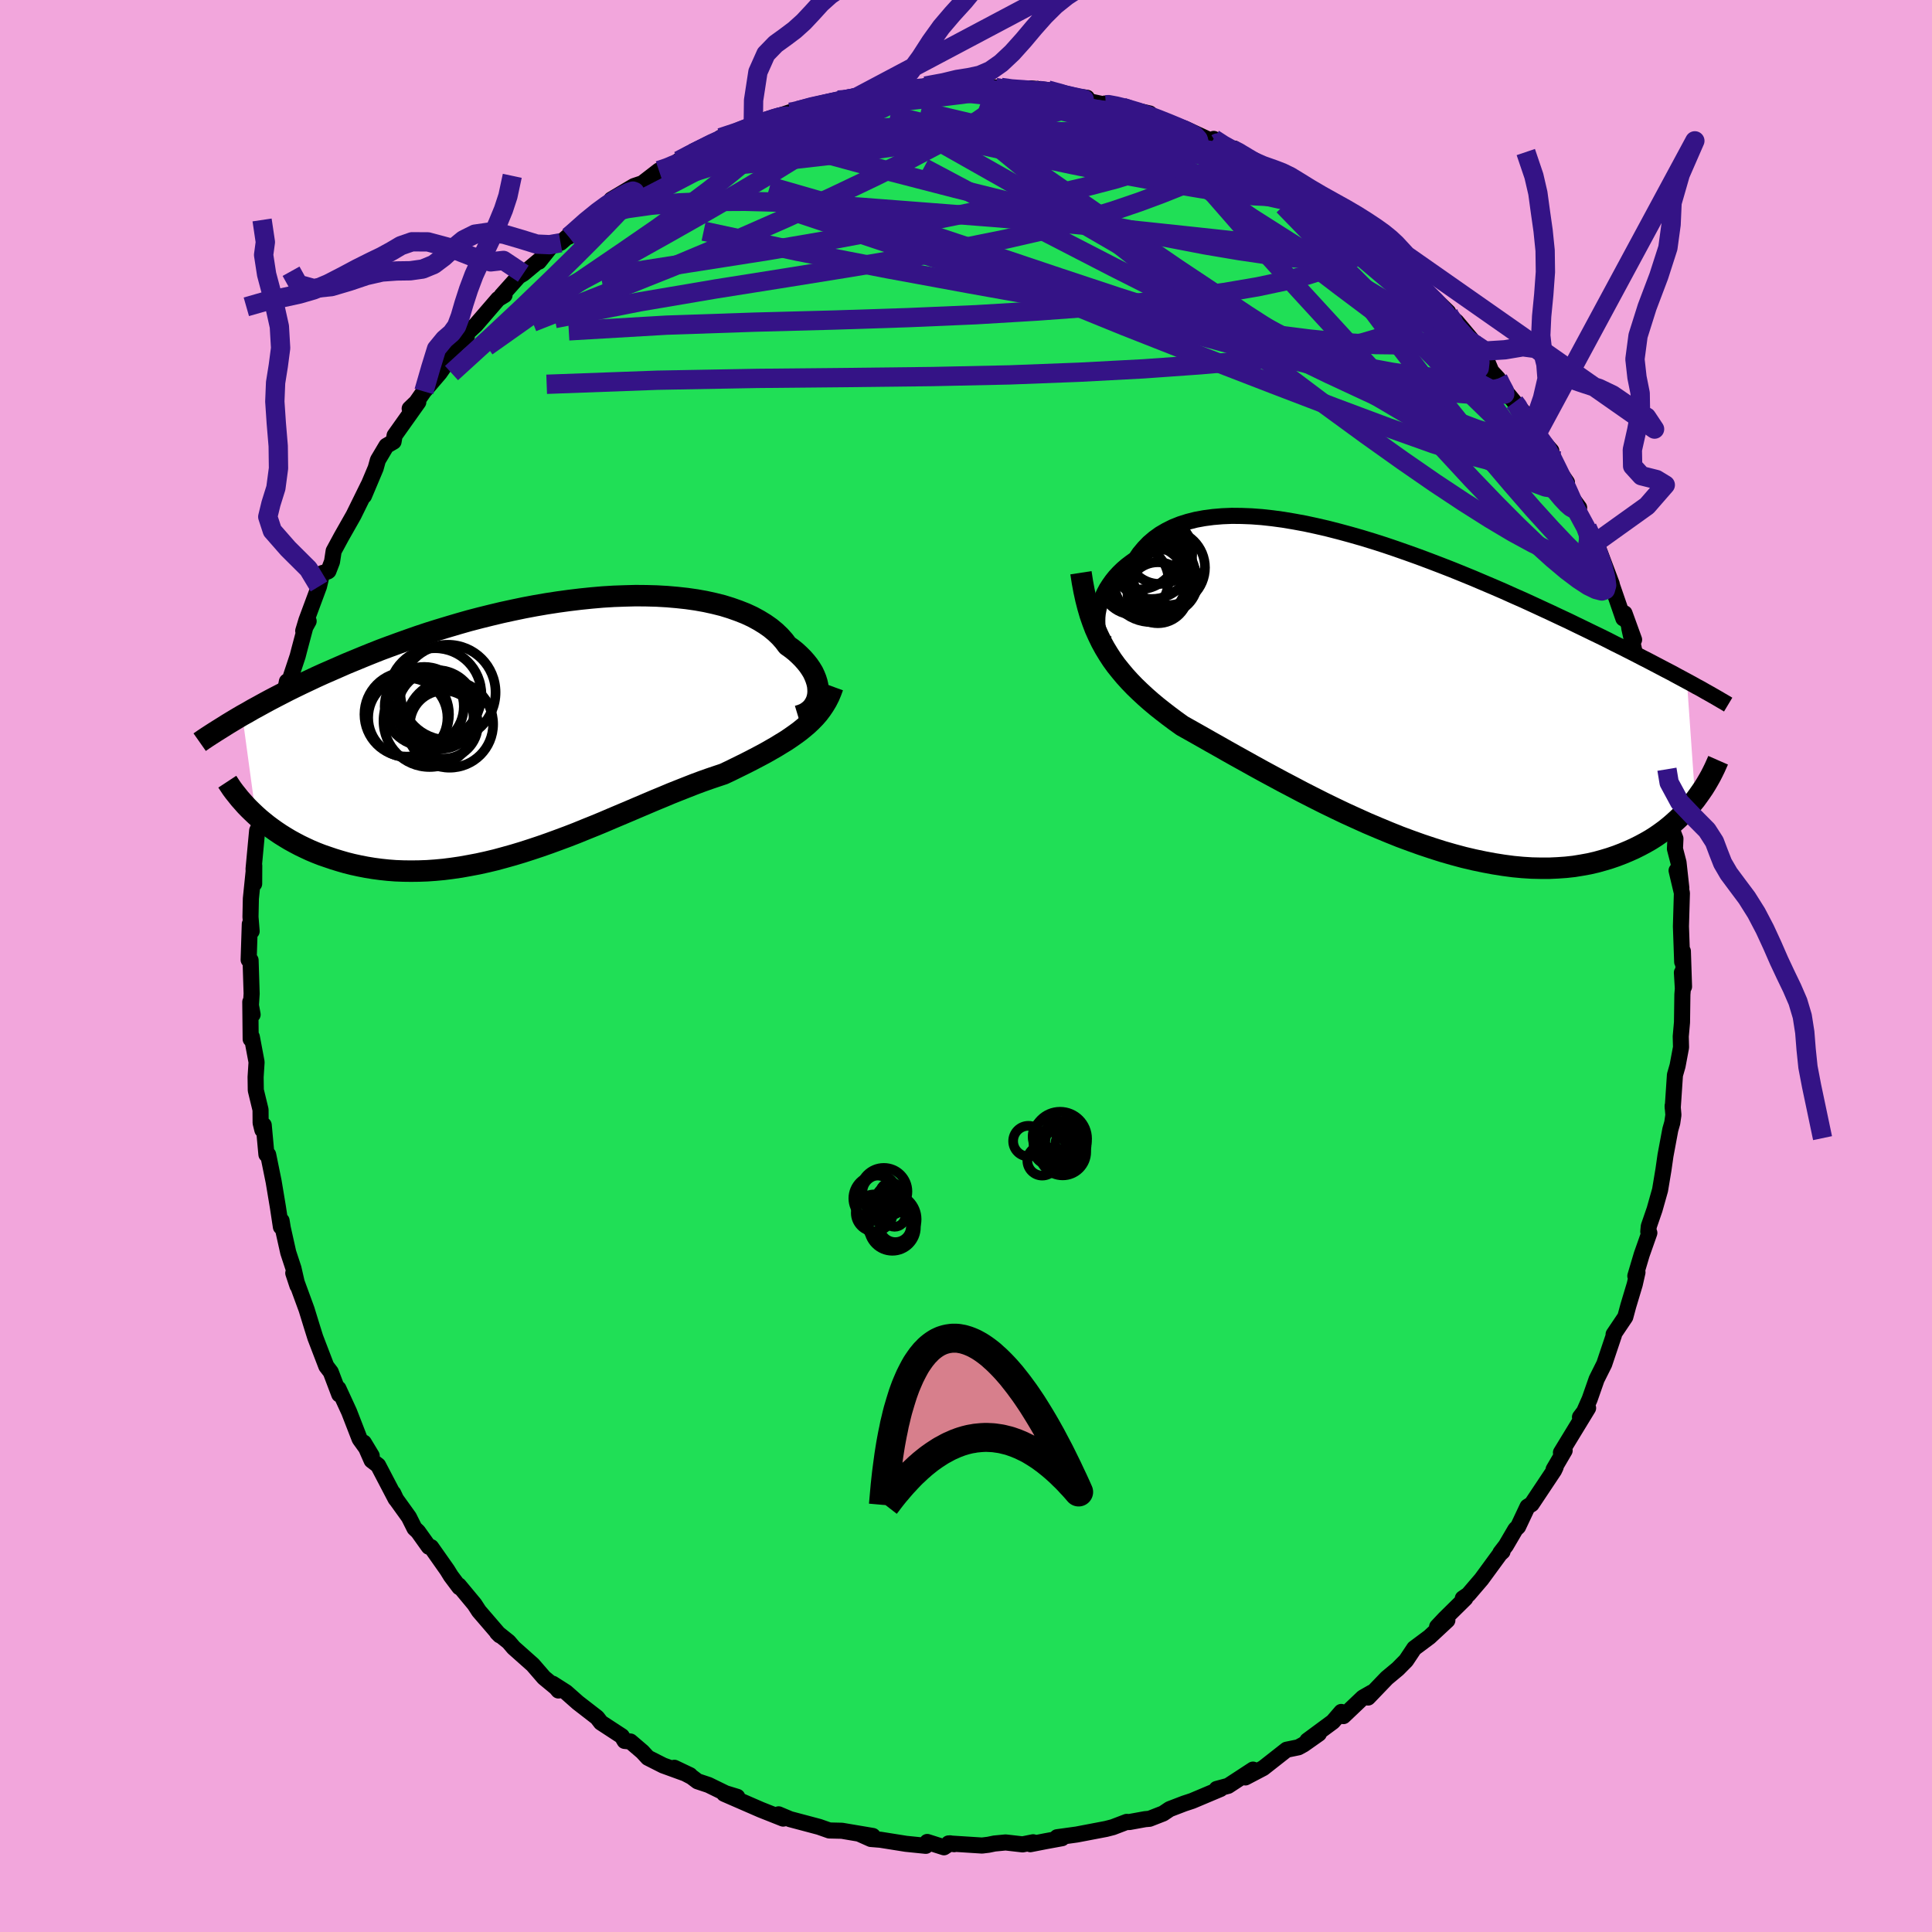 <svg xmlns="http://www.w3.org/2000/svg" width="500" height="500" viewBox="-100 -100 200 200"><defs><clipPath id="c"><path d="m28.04-3.29.03-.32-.01-.33-.03-.34-.08-.35-.11-.35-.14-.35-.17-.36-.22-.36-.24-.35-.28-.35-.31-.35-.35-.35-.37-.34-.41-.33-.45-.32-.36-.48-.42-.47-.46-.44-.52-.43-.57-.4-.62-.38-.66-.36-.71-.33-.76-.3-.79-.28-.84-.26-.88-.22-.91-.2-.95-.17-.98-.14-1.01-.11-1.04-.09-1.06-.06-1.08-.03-1.1-.01-1.12.03-1.13.04-1.15.07-1.15.1-1.17.12-1.16.14-1.17.16-1.17.18-1.16.2-1.17.22-1.15.24-1.15.25-1.13.27-1.13.28-1.11.29-1.09.31-1.08.32-1.06.32-1.05.33-1.02.34-1 .35-.98.35-.96.35-.94.35-.91.36-.89.36-.87.36-.85.35-.82.36-.8.35-.78.34-.77.35-.74.35-.72.34-.7.34-.69.34-.66.34-.64.33-.63.33-.61.33-.58.32-.57.31-.55.32-.54.3 1.41 10.36.38.34.4.33.41.33.43.32.45.32.46.31.48.3.5.3.51.28.53.28.54.26.56.26.57.24.59.23.61.21.62.21.65.2.66.19.68.17.69.15.72.14.73.12.75.1.76.08.78.06.8.03.81.01.82-.01.84-.03.85-.06.86-.08.87-.11.89-.13.89-.16.9-.17.91-.2.92-.22.92-.25.93-.26.93-.28.93-.3.93-.31.94-.33.93-.34.94-.35.93-.36.93-.38.92-.37.92-.38.91-.39.9-.38.9-.38.89-.38.87-.37.87-.37.85-.35.83-.35.83-.33.81-.32.79-.31.78-.29.76-.27.74-.25.72-.24.66-.31.65-.32.63-.31.62-.31.6-.31.59-.31.58-.31.56-.32.54-.31.52-.32.51-.31.49-.33.47-.33.45-.33.43-.35"/></clipPath><clipPath id="b"><path d="m-29.87-7.51.04-.4.08-.42.1-.43.14-.42.17-.43.2-.43.23-.43.27-.42.29-.41.33-.41.36-.39.39-.38.42-.36.46-.35.48-.34.4-.59.46-.55.5-.52.55-.47.61-.44.65-.38.7-.35.75-.3.79-.25.83-.21.87-.16.91-.12.95-.08.98-.04 1.01.01 1.04.04 1.07.08 1.09.12 1.11.15 1.13.19 1.14.21 1.16.25 1.17.27 1.17.3 1.18.32 1.19.34 1.18.36 1.19.38 1.18.4 1.17.41 1.17.42 1.15.43 1.15.44 1.13.44 1.11.45 1.1.45 1.08.46 1.06.45 1.04.45 1.02.46 1 .44.98.45.95.44.93.43.91.43.88.41.86.42.83.4.82.4.79.38.77.38.74.38.73.36.71.36.69.35.67.35.65.33.63.33.61.32.59.31.58.3.55.3.54.29.52.28.86 12.28-.33.4-.34.41-.36.4-.38.39-.4.39-.42.38-.43.37-.46.37-.48.35-.49.34-.52.33-.54.31-.56.3-.58.29-.6.27-.62.26-.65.25-.67.23-.7.21-.72.2-.74.17-.77.14-.8.13-.82.09-.85.06-.87.04h-.9l-.92-.02-.95-.06-.96-.09-.99-.13-1.01-.16-1.02-.19-1.05-.22-1.06-.25-1.08-.29-1.08-.31-1.1-.35-1.11-.37-1.12-.4-1.13-.42-1.12-.45-1.13-.47-1.13-.48-1.13-.51-1.12-.51-1.11-.53-1.11-.54-1.09-.55-1.08-.55-1.06-.56-1.05-.55-1.02-.55-1-.54-.98-.54-.95-.53-.92-.51-.89-.5-.86-.49-.82-.46-.79-.45-.76-.43-.71-.4-.68-.38-.7-.5-.67-.5-.65-.5-.63-.5-.61-.51-.58-.51-.56-.52-.54-.52-.52-.54-.49-.54-.46-.55-.45-.56-.42-.58-.39-.6-.37-.61"/></clipPath><filter id="a"><feTurbulence baseFrequency=".05" numOctaves="3" result="noise" type="noise"/><feDisplacementMap in="SourceGraphic" in2="noise" scale="2"/></filter></defs><rect width="100%" height="100%" x="-100" y="-100" fill="#F2A6DC"/><path fill="#20DF56" stroke="#000" stroke-linejoin="round" stroke-width="1.667" d="M74.33 2.14 74.11.68l.1 1.66-.05.61-.04 2.89-.13 1.45.03 1.13-.36 1.92-.27.94-.23 3.42-.01-.22.08.94-.12.82-.2.7-.5 2.68-.21 1.47-.35 2.1-.57 2.02-.6 1.74-.05.55.11.13-.79 2.24-.66 2.22.16-.18.06-.2-.28 1.24-.67 2.23-.31 1.15-1.21 1.8.04.06-1.01 3.01-.79 1.58-.72 2.06-.57 1.29-.43.57.84-.94-2.81 4.61.38-.21-1.14 1.95.21-.24-.16.34-2.33 3.5-.42.26-.98 2.08-.27.26-.99 1.69-.57.74.22-.12-.27.25-1.91 2.61-1.37 1.6-.56.38h.26l-2.13 2.1-.79.84 1.06-.67-1.86 1.73-1.57 1.17-.84 1.26-.86.87-1.14.95-1.94 2.02.38-.52-.91.52-2.02 1.92-.22-.43-.87 1.01-2.64 1.95 1.19-.71-1.59 1.12-.53.29-1.22.25-2.42 1.9-1.85.97.24-.31.55-.5-2.57 1.68-1.19.32h.4l-2.94 1.24-.82.27-1.51.58-.67.45-1.41.55-.46.04-1.65.3-.25-.02-1.44.55-.7.18-3.04.58-2.03.28.51.1-1.69.31-1.59.31.29-.2-1.09.22-1.76-.2-1.15.11-.63.13-.66.08-3.46-.22.58.08-.43-.09-.63.41-1.73-.55-.15.4-2.06-.21-2.64-.42-.99-.08-1.21-.54 1.41.23-3.2-.54-1.3-.03-1.05-.37-1.2-.32-1.81-.48-1.19-.5.77.38-.3.06-2.32-.92-3.79-1.65 1.36.32-1.21-.37-1.76-.86-1.14-.38-.61-.46-1.79-.94 1.62.77-2.78-1.01-1.58-.8-.57-.62-1.24-1.06-.6-.06-.29-.49-2.16-1.41-.4-.52-1.99-1.54-1.22-1.08-1.38-.88.59.7-.06-.14-1.44-1.19-1.15-1.33-1.99-1.77-.52-.61-1.19-.95.28.28-2.16-2.51-.46-.71-1.62-1.95.05.19-.87-1.16-.39-.63-1.66-2.36-.24-.04-1.12-1.57-.36-.34-.58-1.16L-59 55.2l-.29-.62.25.59-1.82-3.48-.67-.51-.81-1.84.82 1.36-1.25-1.74-1.09-2.81-1.11-2.41.09.61-.88-2.32-.46-.6-1.14-2.97-.36-1.15-.53-1.72.01.02-.59-1.61-.81-2.21.43 1.3-.41-1.79-.54-1.64-.57-2.55-.12-.74-.07.64-.31-2.04-.44-2.64-.57-2.8-.18-.02-.28-3.04-.14.5-.18-.73-.01-1.36-.49-2.02-.02-1.36.1-1.55-.49-2.61-.12.23-.04-3.85.24 1.31-.2-.6.1-1.57-.11-3.46-.2-.04.12-3.7.19.74-.12-1.48.04-1.9.35-3.41-.01 1.88-.06-1.54.37-3.97.38-.78-.19.3.24-2.78.57-1.47.13-2.07-.22.8.54-2.35.44-2.04.65-2.95.35-1.12.19-.97-.28 1.56 1.39-4.18.2-.77.74-2.78.2-.08-.56 1.01.33-1.1 1.3-3.5.33-1.38.58-.17.07-.05.37-.96.17-1.11.8-1.48 1.26-2.22 1.53-3.11-.45 1.1 1.21-2.87.23-.83.88-1.48.74-.43.11-.64 2.45-3.45-.89.67.69-.66.78-1.12 1.64-1.92 1.32-1.9.29-.9 1.19-.96-.12-.37-.48.59 1.53-1.42 2.32-2.69.66-.4-.31.05 1.78-1.99.47-.28 1.88-1.57-.27.33 1.37-1.71.88-.25 1.88-1.64-1.03 1.01 2.21-2.07 1.51-1.1.51-.23.18-.45 2.34-1.39.87-.29 1.71-1.32.86-.2.49-.38 1.77-.92-1.07.48 1.44-.75 3.27-1.71-.37.08 2.08-.56 1.3-.82.38.15.71-.5 2.71-.9.09.05.77-.22 2.25-.69-1.04.43 3.46-.86-.55.03.25.13 1.74-.46 1.9-.38 1.45-.09 1.32-.47 1.07.05 2.38-.15-1.07-.08 2.6-.02.46-.01 2.45.05-.05.2 1.78-.08h.59l.2.21 3.98.02-.38.27-.72-.4 1.75.17 1.51.47 2.55.33-1.98-.1 3.94.83-.11-.13.9.1.75.25 3 .68-.97-.18 2.63 1.04-.39.05 2.38.66 3.29 1.52-.32-.46 1.25.93.7.17.18-.1 1.15.97 2.44 1.23.68.31 1.3.58-.72-.33 1.4 1.11 1.8 1.13.82.74 1.78 1.15 1.76 1.1.15.39 1.84 1 .09.1.97 1.1.72.77.02.1.85.84.86.65 1.51 1.59.71.44 2.01 1.95-.32.04 1.17.94 1.53 1.82h-.42l2.06 2.25.45 1.08.7.76.01.39 1.69 2.05.13.17 1.23 1.32v.65l.94 1.18 1.51 1.71-.32.45 1.94 2.83-.76-.54 1.07 1.85.95 1.3-.55-.24 2.37 4.31-.99-2.01.97 2.27-.05-.73 1.64 4.34.01.11 1.18 3.42.12-.53.99 2.73-.5-1.21.74 3.34.23.51.48 1.45.19 1.39.71 1.59-.15.63.99 2.44-.07.97.84 3.05-.06-.75-.23.09.7 5.12.11 1.2.3.78-.05 1.05.37 1.42.29 2.63-.2-.85-.29-.95.55 2.32-.1 3.46.13 3.68.07-1.11.12 3.67-.22-1.46" filter="url(#a)"/><path fill="#fff" d="m-29.87-7.51.04-.4.08-.42.1-.43.14-.42.17-.43.2-.43.23-.43.27-.42.29-.41.33-.41.36-.39.39-.38.42-.36.46-.35.48-.34.4-.59.46-.55.5-.52.55-.47.61-.44.65-.38.7-.35.75-.3.79-.25.83-.21.87-.16.91-.12.95-.08.98-.04 1.01.01 1.04.04 1.07.08 1.09.12 1.11.15 1.13.19 1.14.21 1.16.25 1.17.27 1.17.3 1.18.32 1.19.34 1.18.36 1.19.38 1.18.4 1.17.41 1.17.42 1.15.43 1.15.44 1.13.44 1.11.45 1.1.45 1.08.46 1.06.45 1.04.45 1.02.46 1 .44.98.45.95.44.93.43.91.43.88.41.86.42.83.4.82.4.79.38.77.38.74.38.73.36.71.36.69.35.67.35.65.33.63.33.61.32.59.31.58.3.55.3.54.29.52.28.86 12.28-.33.4-.34.41-.36.4-.38.39-.4.39-.42.38-.43.37-.46.37-.48.35-.49.34-.52.33-.54.31-.56.3-.58.29-.6.27-.62.26-.65.25-.67.23-.7.21-.72.2-.74.17-.77.14-.8.13-.82.09-.85.06-.87.04h-.9l-.92-.02-.95-.06-.96-.09-.99-.13-1.01-.16-1.02-.19-1.05-.22-1.06-.25-1.08-.29-1.08-.31-1.1-.35-1.11-.37-1.12-.4-1.13-.42-1.12-.45-1.13-.47-1.13-.48-1.13-.51-1.12-.51-1.11-.53-1.11-.54-1.09-.55-1.08-.55-1.06-.56-1.05-.55-1.02-.55-1-.54-.98-.54-.95-.53-.92-.51-.89-.5-.86-.49-.82-.46-.79-.45-.76-.43-.71-.4-.68-.38-.7-.5-.67-.5-.65-.5-.63-.5-.61-.51-.58-.51-.56-.52-.54-.52-.52-.54-.49-.54-.46-.55-.45-.56-.42-.58-.39-.6-.37-.61" filter="url(#a)" transform="translate(43.47 -28.61)"/><path fill="#fff" d="m28.04-3.29.03-.32-.01-.33-.03-.34-.08-.35-.11-.35-.14-.35-.17-.36-.22-.36-.24-.35-.28-.35-.31-.35-.35-.35-.37-.34-.41-.33-.45-.32-.36-.48-.42-.47-.46-.44-.52-.43-.57-.4-.62-.38-.66-.36-.71-.33-.76-.3-.79-.28-.84-.26-.88-.22-.91-.2-.95-.17-.98-.14-1.01-.11-1.04-.09-1.06-.06-1.08-.03-1.1-.01-1.12.03-1.13.04-1.15.07-1.15.1-1.17.12-1.16.14-1.17.16-1.17.18-1.16.2-1.17.22-1.15.24-1.15.25-1.13.27-1.13.28-1.11.29-1.09.31-1.08.32-1.06.32-1.05.33-1.02.34-1 .35-.98.35-.96.35-.94.35-.91.36-.89.36-.87.36-.85.35-.82.36-.8.35-.78.34-.77.35-.74.35-.72.34-.7.34-.69.34-.66.34-.64.33-.63.33-.61.33-.58.32-.57.31-.55.32-.54.3 1.41 10.36.38.34.4.33.41.33.43.32.45.32.46.31.48.3.5.3.51.28.53.28.54.26.56.26.57.24.59.23.61.21.62.21.65.2.66.19.68.17.69.15.72.14.73.12.75.1.76.08.78.06.8.03.81.01.82-.01.84-.03.85-.06.86-.08.87-.11.89-.13.89-.16.9-.17.91-.2.92-.22.92-.25.93-.26.93-.28.93-.3.93-.31.94-.33.93-.34.94-.35.93-.36.93-.38.92-.37.92-.38.91-.39.9-.38.9-.38.89-.38.87-.37.87-.37.85-.35.83-.35.83-.33.81-.32.79-.31.78-.29.76-.27.74-.25.72-.24.66-.31.65-.32.63-.31.62-.31.6-.31.59-.31.58-.31.56-.32.54-.31.52-.32.51-.31.49-.33.47-.33.45-.33.43-.35" filter="url(#a)" transform="translate(-43.38 -24.74)"/><g fill="none" stroke="#000" transform="translate(43.47 -28.61)"><path stroke-linejoin="round" stroke-width="1.667" d="m-28.77-4.74-.22-.11-.2-.16-.18-.2-.15-.24-.13-.28-.1-.31-.07-.33-.05-.36-.01-.38.01-.4.04-.4.08-.42.1-.43.14-.42.17-.43.2-.43.23-.43.27-.42.29-.41.33-.41.36-.39.39-.38.42-.36.46-.35.48-.34.4-.59.46-.55.5-.52.55-.47.61-.44.65-.38.7-.35.75-.3.79-.25.83-.21.87-.16.91-.12.95-.08.98-.04 1.01.01 1.04.04 1.07.08 1.09.12 1.11.15 1.13.19 1.14.21 1.16.25 1.17.27 1.17.3 1.18.32 1.19.34 1.18.36 1.19.38 1.18.4 1.17.41 1.17.42 1.15.43 1.15.44 1.13.44 1.11.45 1.1.45 1.08.46 1.06.45 1.04.45 1.02.46 1 .44.98.45.95.44.93.43.91.43.88.41.86.42.83.4.82.4.79.38.77.38.74.38.73.36.71.36.69.35.67.35.65.33.63.33.61.32.59.31.58.3.55.3.54.29.52.28.5.27.48.27.47.25.45.26.43.24.42.24.4.23.39.23.38.22.35.21" filter="url(#a)"/><path stroke-linejoin="round" stroke-width="2.222" d="m-31.57-12.1.15.97.17.91.19.87.21.82.23.79.26.75.27.71.31.69.32.66.35.64.37.61.39.6.42.58.45.56.46.55.49.54.52.54.54.52.56.52.58.51.61.51.63.5.65.5.67.5.7.5.68.38.71.4.76.43.79.45.82.46.86.49.89.5.92.51.95.53.98.54 1 .54 1.02.55 1.05.55 1.06.56 1.08.55 1.09.55 1.11.54 1.11.53 1.12.51 1.13.51 1.13.48 1.13.47 1.12.45 1.13.42 1.12.4 1.11.37 1.1.35 1.08.31 1.08.29 1.06.25 1.05.22 1.02.19 1.01.16.99.13.96.09.95.06.92.02h.9l.87-.04.85-.06.82-.09.8-.13.77-.14.74-.17.72-.2.7-.21.67-.23.65-.25.62-.26.6-.27.58-.29.56-.3.54-.31.52-.33.49-.34.48-.35.46-.37.43-.37.42-.38.4-.39.38-.39.36-.4.34-.41.33-.4.3-.41.29-.41.28-.41.26-.42.24-.41.23-.41.21-.41.2-.41.18-.4.18-.41" filter="url(#a)"/><circle cx="-23.606" cy="-10.03" r="3.156" clip-path="url(#b)" filter="url(#a)"/><circle cx="-24.271" cy="-11.565" r="4.576" clip-path="url(#b)" filter="url(#a)"/><circle cx="-26.056" cy="-11.31" r="3.554" clip-path="url(#b)" filter="url(#a)"/><circle cx="-25.646" cy="-14.595" r="4.23" clip-path="url(#b)" filter="url(#a)"/><circle cx="-22.626" cy="-12.63" r="3.896" clip-path="url(#b)" filter="url(#a)"/><circle cx="-23.496" cy="-11.52" r="3.462" clip-path="url(#b)" filter="url(#a)"/><circle cx="-24.416" cy="-11.15" r="3.73" clip-path="url(#b)" filter="url(#a)"/><circle cx="-23.431" cy="-14.325" r="3.384" clip-path="url(#b)" filter="url(#a)"/><circle cx="-22.801" cy="-11.19" r="3.304" clip-path="url(#b)" filter="url(#a)"/><circle cx="-24.261" cy="-13.565" r="4.184" clip-path="url(#b)" filter="url(#a)"/></g><g fill="none" stroke="#000" transform="translate(-43.38 -24.74)"><path stroke-linejoin="round" stroke-width="2.222" d="m25.99-1.13.33-.1.32-.13.28-.16.25-.19.23-.21.19-.24.16-.26.13-.27.1-.3.06-.3.03-.32-.01-.33-.03-.34-.08-.35-.11-.35-.14-.35-.17-.36-.22-.36-.24-.35-.28-.35-.31-.35-.35-.35-.37-.34-.41-.33-.45-.32-.36-.48-.42-.47-.46-.44-.52-.43-.57-.4-.62-.38-.66-.36-.71-.33-.76-.3-.79-.28-.84-.26-.88-.22-.91-.2-.95-.17-.98-.14-1.01-.11-1.04-.09-1.06-.06-1.08-.03-1.1-.01-1.12.03-1.13.04-1.15.07-1.15.1-1.17.12-1.16.14-1.17.16-1.17.18-1.16.2-1.17.22-1.15.24-1.15.25-1.13.27-1.13.28-1.11.29-1.09.31-1.08.32-1.06.32-1.05.33-1.02.34-1 .35-.98.35-.96.35-.94.35-.91.36-.89.36-.87.36-.85.35-.82.36-.8.35-.78.34-.77.35-.74.35-.72.34-.7.34-.69.34-.66.34-.64.33-.63.33-.61.33-.58.32-.57.31-.55.32-.54.3-.51.3-.5.3-.48.29-.46.29-.45.28-.43.27-.42.27-.4.26-.39.26-.37.26" filter="url(#a)"/><path stroke-linejoin="round" stroke-width="2.222" d="m29.6-4.18-.19.52-.21.5-.24.47-.27.45-.29.43-.31.41-.34.39-.37.38-.38.36-.41.35-.43.35-.45.33-.47.33-.49.33-.51.31-.52.32-.54.31-.56.32-.58.31-.59.31-.6.31-.62.31-.63.31-.65.32-.66.31-.72.24-.74.25-.76.27-.78.29-.79.31-.81.32-.83.33-.83.35-.85.35-.87.37-.87.37-.89.38-.9.38-.9.38-.91.39-.92.38-.92.37-.93.38-.93.36-.94.35-.93.34-.94.33-.93.31-.93.3-.93.28-.93.26-.92.25-.92.22-.91.2-.9.17-.89.16-.89.13-.87.11-.86.08-.85.06-.84.03-.82.01-.81-.01-.8-.03-.78-.06-.76-.08-.75-.1-.73-.12-.72-.14-.69-.15-.68-.17-.66-.19-.65-.2-.62-.21-.61-.21-.59-.23-.57-.24-.56-.26-.54-.26-.53-.28-.51-.28-.5-.3-.48-.3-.46-.31-.45-.32-.43-.32-.41-.33-.4-.33-.38-.34-.36-.34-.35-.34-.34-.35-.31-.35-.31-.35-.28-.35-.28-.35-.26-.35-.24-.36-.23-.35" filter="url(#a)"/><circle cx="-14.517" cy="-1.31" r="4.376" clip-path="url(#c)" filter="url(#a)"/><circle cx="-11.582" cy="-3.36" r="4.798" clip-path="url(#c)" filter="url(#a)"/><circle cx="-14.402" cy="-.97" r="4.104" clip-path="url(#c)" filter="url(#a)"/><circle cx="-11.407" cy="-1.82" r="4.074" clip-path="url(#c)" filter="url(#a)"/><circle cx="-12.702" cy="-2.125" r="4.096" clip-path="url(#c)" filter="url(#a)"/><circle cx="-10.667" cy="-.255" r="3.518" clip-path="url(#c)" filter="url(#a)"/><circle cx="-12.152" cy="-.63" r="4.768" clip-path="url(#c)" filter="url(#a)"/><circle cx="-10.247" cy="-3.585" r="4.928" clip-path="url(#c)" filter="url(#a)"/><circle cx="-10.902" cy="-1.045" r="3.3" clip-path="url(#c)" filter="url(#a)"/><circle cx="-10.077" cy="-.295" r="4.506" clip-path="url(#c)" filter="url(#a)"/></g><g fill="none" stroke="#341386" stroke-linejoin="round" stroke-width="2"><path d="m62.21-50.06-.36.04-.24.38-.56.21-1.04-.15-1.59-.59-2.2-1.06-2.81-1.52-3.43-1.91-4.09-2.33-4.79-2.83-5.57-3.43-6.43-4.14-7.31-4.87-8.13-5.57-8.92-6.19m27.3 1.91.87.5.94.77 1.39 1.18 1.73 1.46 1.93 1.62 1.97 1.67 1.91 1.64 1.78 1.55 1.59 1.42 1.39 1.27 1.18 1.07.93.81.67.52.46.22M8.46-90.68l1.39.38.87.3.46.27.16.27-.16.28-.52.31-.94.35-1.39.42-1.92.5-2.47.59-3.07.67-3.67.73-4.3.75-4.99.71-5.76.66-6.58.62" filter="url(#a)"/><path d="m59.08-55.05.7 1.17-.18.69-.88.25-1.58-.23-2.28-.68-3.03-1.12-3.85-1.58-4.72-2.09-5.65-2.63-6.57-3.18-7.45-3.69-8.32-4.2-9.29-4.79-10.35-5.5m-17.65-4.5.55-.06.84-.25.81-.21.59-.07.35.08.08.25-.19.41-.47.58-.78.78-1.07.97-1.38 1.2-1.72 1.42-2.09 1.66-2.5 1.88-2.95 2.12-3.44 2.37-4.01 2.73-4.69 3.24-5.51 3.9" filter="url(#a)"/><path d="m-28.67-83.85-.06-.02 1.11-.57 1.42-.7 1.39-.63 1.27-.55 1.13-.46 1-.38.86-.32.69-.24.51-.15.28-.05.01.07-.29.2-.6.33-.91.46-1.17.58-1.42.67-1.69.78-2.09.92-2.68 1.17" filter="url(#a)"/><path d="m-31.79-82.35.86-.29 1-.42 1.16-.48 1.39-.55 1.64-.64 1.82-.67 1.9-.66 1.91-.62 1.86-.57 1.77-.52 1.69-.49 1.57-.44 1.44-.41 1.27-.36 1.08-.32.86-.27.64-.21.39-.16.1-.09-.24-.02-.6.06m22.76 1.33.27-.02.8.15 1.06.26 1.11.33 1.1.37 1.06.4 1.03.41.94.39.78.34.55.27.27.2.01.12-.24.05-.47-.01-.73-.07-.98-.16-1.28-.24-1.6-.33-1.95-.41-2.32-.5-2.69-.61-3.04-.75-3.38-.92m54.3 34.83.99 1.37.66 1.22.55 1.11.48.99.42.87.34.76.27.62.15.44.03.25-.11.06-.24-.13-.39-.34-.58-.62-.8-.96-1.05-1.36-1.33-1.81-1.63-2.26-1.96-2.72-2.3-3.18-2.62-3.68-2.89-4.15M7.81-90.72l-.26.09.31.03.8.12.98.18.92.19.73.19.51.14.25.11-.04.06-.38.03-.73-.01-1.16-.05-1.66-.1-2.21-.18-2.76-.26-3.2-.34" filter="url(#a)"/><path d="m3.04-90.95.53.1.64.23.35.33-.18.43-.64.58-1.03.76-1.42.97-1.86 1.17-2.39 1.36-2.98 1.57-3.61 1.79-4.26 2.03-4.93 2.25-5.57 2.45-6.17 2.59-6.8 2.71-7.58 2.98m94.77-1.05.09.3.38.58.25.57-.07.41-.44.15-.88-.18-1.35-.55-1.82-.94-2.34-1.32-2.87-1.71-3.45-2.12-4.07-2.54-4.72-3-5.37-3.49-6.02-4.04m-30.47-4.06.77-.06 1.37-.24 1.53-.27 1.5-.24 1.38-.2 1.25-.15 1.1-.1.97-.07.83-.03.67.01.49.04.28.08.03.11-.23.13-.48.16-.75.17-1.02.19-1.32.22-1.61.26-1.94.29-2.27.34-2.68.37-3.2.44" filter="url(#a)"/><path d="m55.08-60.81.32.65.34.64.03.32-.34.01-.73-.29-1.18-.63-1.71-1.01-2.29-1.47-2.94-2.01-3.59-2.58-4.25-3.19-4.96-3.79-5.73-4.4-6.5-5.01" filter="url(#a)"/><path d="m40.33-76.24 1.16.7.5.52.16.45-.11.36-.33.31-.54.26-.77.23-1.05.18-1.38.1-1.77-.01-2.19-.16-2.63-.3-3.08-.45-3.55-.6-4.05-.78-4.58-.96-5.14-1.17-5.73-1.37-6.31-1.56-6.85-1.77-7.35-2m-13.04.14 2.26-1.07 1.76-.52 1.87-.34 2.07-.24 2.26-.19 2.44-.13 2.59-.1 2.69-.05 2.78-.03 2.82.02 2.88.04 2.91.07 2.92.1 2.92.1 2.89.09 2.83.06 2.77.06 2.71.1 2.62.17 2.54.25m-41.45-2.65.42-.07.89-.22 1.05-.26 1.05-.24.98-.22.91-.2.85-.17.8-.15.72-.13.59-.09.37-.03.06.04-.28.13-.66.21-1.05.32-1.47.41-1.91.53-2.34.61-2.74.68m16.85-3.78.14-.02 1.27.07 1.61.15 1.72.21 1.75.24 1.78.27 1.8.29 1.79.3 1.73.29 1.65.28 1.55.27 1.45.27 1.35.27 1.15.23.86.15.49.04.12-.08-.15-.19-.22-.22" filter="url(#a)"/><path d="m62.92-47.69 1.23 2.27.28.75.02.55-.09.61-.26.61-.47.46-.75.17-1.07-.17-1.39-.5-1.73-.83-2.06-1.12-2.37-1.41-2.69-1.7-3.02-2-3.37-2.33L41.43-55l-4.15-3.03-4.56-3.43-4.99-3.85-5.47-4.29-5.96-4.71-6.45-5.11-6.73-5.52m-19.27-3.87 2.02-.51.81-.16.61-.05h.64l.59.07.42.17.14.31-.2.47-.57.63-.93.8-1.32.99-1.7 1.18-2.12 1.38-2.56 1.58-3.05 1.81-3.55 2.06-4.11 2.33-4.67 2.61-5.16 2.75-5.42 2.66" filter="url(#a)"/><path d="m3.63-90.95 1.07.15 1.23.09.82.06.62.08.57.13.53.19.42.22.25.23.06.24-.17.24-.4.25-.66.26-.94.3-1.24.34-1.56.38-1.89.41-2.27.44-2.69.45-3.19.45-3.77.48-4.39.53-4.95.6-5.2.54m84.71 30.55-.05.8-.35.71-.98.29-1.64-.08-2.32-.43-3.05-.8-3.83-1.22-4.66-1.66-5.51-2.06-6.38-2.44-7.27-2.81-8.2-3.23-9.21-3.75-10.32-4.33-11.57-4.85" filter="url(#a)"/><path d="m65.29-43.38-.4-.75.11.38.25.79.2.86.05.69-.15.36-.4-.05-.66-.46-.94-.85-1.23-1.23-1.54-1.62-1.87-2.06-2.22-2.55-2.6-3.06-2.96-3.59-3.31-4.12-3.58-4.63-3.85-5.13-4.18-5.71m4.32-.13 1.29.79.88.74.8.82.81.87.86.91.95.98 1.02 1.03L48-69.03l1.04 1.06.97 1 .87.93.74.82.6.69.45.54.28.35.09.13-.11-.12-.33-.36-.56-.63-.81-.9-1.12-1.22-1.46-1.56-1.81-1.91M-9.35-90.35l1.43-.15 1.54-.11 1.61-.02 1.65.04 1.72.1 1.79.16 1.86.2 1.87.22 1.84.23 1.78.24 1.72.23 1.63.22 1.5.2 1.3.16 1.07.12.81.06h.59l.38-.03.17-.08-.13-.13-.59-.21" filter="url(#a)"/><path d="m-12.99-89.51 1.65-.39 1.49-.29 1.27-.2 1.02-.13.74-.04.47.05.18.14-.12.24-.43.35-.8.46-1.18.56-1.58.66-1.98.75-2.42.84-2.92.98-3.56 1.13-4.3 1.35-5.1 1.61m.82-1.93 1.73-.9 1.69-.85 1.43-.65 1.23-.53 1.08-.43.94-.36.79-.29.61-.2.38-.09.11.04-.2.17-.5.32-.81.44-1.13.57-1.45.7-1.84.86-2.3 1.06-2.91 1.32m87.67 23.82.33.44.36.66.25.68.09.63-.12.54-.38.39-.67.19-.95-.02-1.26-.24-1.56-.47-1.88-.71-2.23-.95-2.58-1.2-2.94-1.44-3.32-1.66-3.72-1.89-4.12-2.15-4.55-2.45-5.03-2.81-5.54-3.18-6.1-3.54-6.69-3.84-7.32-4.14" filter="url(#a)"/><path d="m20.29-87.34 2.14.77 1.29.7.39.54-.27.49-.78.51-1.2.6-1.61.68-2.08.76-2.63.81-3.25.85-3.87.91-4.48.99-5.1 1.07-5.73 1.16-6.43 1.21-7.22 1.24-8.11 1.27-9.11 1.43" filter="url(#a)"/><path d="m52.29-64.9.2.6.47.97.24.83-.07.62-.37.45-.65.32-.95.18-1.26.06-1.6-.07-1.93-.19-2.3-.34-2.7-.5-3.12-.69-3.57-.89-4.02-1.1-4.49-1.31-4.97-1.53-5.46-1.75-5.97-1.98-6.52-2.19-7.12-2.36-7.8-2.44-8.64-2.49m47.9-3.82.55.26 1 .6.99.59.75.47.48.38.29.34.17.35.04.35-.13.31-.37.23-.69.11-1.05-.03-1.46-.19-1.89-.35-2.32-.5-2.74-.63-3.14-.76-3.55-.87-3.97-.98-4.47-1.08-5.03-1.2-5.72-1.35" filter="url(#a)"/><path d="m25.64-85.62.96.62.68.38.66.38.69.44.59.43.38.37.14.3-.11.25-.31.23-.52.21-.75.15-1.06.07-1.41-.04-1.83-.18-2.29-.32-2.78-.47-3.29-.58-3.82-.69-4.34-.8-4.8-.91-5.1-1.05-5.15-1.26m62.9 27.28.15.65-.13.62-.77.34-1.48.06-2.18-.17-2.92-.41-3.7-.67-4.55-.97-5.46-1.3-6.43-1.66-7.41-2.01-8.39-2.38-9.3-2.77-10.17-3.22-11.13-3.71" filter="url(#a)"/><path d="m28.92-83.65 1.75.88 1.02.51.67.39.54.4.53.47.51.5.42.49.23.4-.04.28-.35.13-.69-.02-1.05-.17-1.4-.31-1.76-.45-2.11-.58-2.45-.7-2.8-.84-3.16-.98-3.6-1.14-4.1-1.34-4.65-1.56-5.01-1.77m45.77 18.97.71.75.27.87-.33.81-.86.8-1.4.8-1.96.79-2.56.75-3.19.69-3.85.6-4.52.53-5.2.46-5.9.42-6.61.35-7.29.28-7.96.17-8.67.1-9.44.09-10.38.19-11.46.42" filter="url(#a)"/><path d="m32.04-82.11.64.34.26.32.24.44.13.5-.15.43-.56.31-1.09.12-1.7-.08-2.38-.28-3.07-.46-3.79-.64-4.46-.82-5.09-1.02-5.68-1.2-6.31-1.39-7.02-1.6M-41.12-75.5l1.78-1.58 1.22-.99.93-.68.83-.55.78-.45.65-.33.45-.14.18.07-.12.3-.4.53-.66.75-.88.94-1.11 1.16-1.39 1.42-1.79 1.79-2.3 2.25-2.89 2.78-3.48 3.26-3.94 3.59m50.13-29.63.1-.04 1.17.02 1.46.08 1.49.11 1.47.13 1.42.13 1.37.12 1.31.11 1.21.1 1.08.1.95.09.82.09.67.09.51.08.29.06h.04l-.27-.06-.61-.13-.9-.17-1.06-.18-.93-.16" filter="url(#a)"/><path d="m20.29-87.34 2.11.74 1.28.61.35.39-.39.24-.94.18-1.43.16-1.93.15-2.51.1-3.2.03-4.02-.09L4.73-85l-5.74-.22-6.53-.28-7.34-.4m55.21 9.66 1.1.72.31.58-.15.55-.55.53-.9.52-1.22.56-1.55.6-1.94.63-2.37.63-2.88.61-3.41.58-3.97.54-4.54.5-5.14.47-5.73.42-6.36.38-6.99.3-7.64.25-8.31.22-9.1.31-10.11.59" filter="url(#a)"/><path d="m-1.14-91.12 1.83.16 1.63.32 1.88.44 2.19.57 2.47.69 2.65.78 2.73.85 2.75.9 2.77.93 2.76.94 2.63.87 2.4.76 2.09.59 1.72.37M49.91-67.7l.02.33.17.66-.11.72-.52.65-.98.53-1.49.35-2.02.16-2.58-.03-3.13-.2-3.69-.37-4.26-.54-4.85-.71-5.46-.87-6.13-1.03-6.87-1.2-7.67-1.37-8.48-1.56-9.23-1.79-9.79-2.1" filter="url(#a)"/><path d="m25.96-85.16.06-.04.25.29.16.39.01.49-.16.58-.44.64-.8.66-1.2.67-1.59.73-1.97.79-2.34.87-2.73.93-3.18.97-3.67.97-4.23.97-4.82.97-5.42.98-6.01 1.01-6.59 1.06-7.19 1.14-7.89 1.34-8.78 1.73" filter="url(#a)"/><path d="m-41.12-75.5 2.01-1.53 1.93-.86 2.1-.51 2.48-.35 2.91-.25 3.27-.14 3.55-.02 3.79.1 3.99.22 4.21.29 4.44.34 4.67.36 4.9.38 5.06.42 5.16.47 5.18.53 5.16.55 5.1.55 5.06.54 5.05.58" filter="url(#a)"/><path d="m64.3-45.39.67 1.49.52 1.27.44 1.29.29 1.12.1.81-.13.46-.37.13-.59-.15-.82-.4-1.02-.67-1.23-.93-1.44-1.21-1.69-1.53-1.95-1.87-2.22-2.23-2.51-2.61-2.8-3.03-3.13-3.45-3.51-3.89-3.96-4.36-4.49-4.89-4.96-5.48-5.33-6.1m-41.53-6.93 1.4-.39 1.01-.22.97-.21.92-.2.93-.19.96-.18.95-.16.86-.14.69-.08.44-.02.16.05-.16.14-.47.22-.81.31-1.17.4-1.56.48-2 .57-2.47.66-2.97.78-3.59 1m81.41 29.5.88 1.12.62.98.29.72-.04.39-.36.03-.71-.37-1.06-.78-1.43-1.21-1.84-1.69-2.26-2.2-2.71-2.71-3.22-3.23-3.83-3.8-4.51-4.49-5.09-5.24" filter="url(#a)"/><path d="m-1.6-91.11.88.02 1.06.05.89.06.68.05.46.07.2.09-.18.11-.64.13-1.13.16-1.56.2-1.97.24-2.47.28-3.13.31-3.84.32m56.3 15.75.31.35.71.67.9.83.95.89.89.87.79.79.65.71.52.61.36.52.2.39-.01.23-.23.02-.49-.22-.78-.49-1.05-.76-1.33-1.04-1.59-1.3-1.83-1.54-2.09-1.77-2.43-2.05L35.46-78l-3.6-2.99m-57.26-4.76 1.66-.55 1.18-.45 1-.38.92-.33.82-.27.67-.18.48-.08.26.02.05.12-.21.24-.5.36-.79.51-1.12.66-1.46.82-1.83 1.02-2.27 1.21-2.79 1.47-3.38 1.75-3.88 1.93M-4.2-91.09l1.89-.35 1.4-.34 1.22-.19 1.12-.24 1.09-.47 1.11-.78 1.15-1.08 1.15-1.28 1.11-1.32 1.09-1.23 1.11-1.1 1.19-.95 1.25-.82 1.31-.69 1.31-.6 1.3-.59 1.25-.69 1.12-.87 1.13-1.38-30.35 16.09 1.61-.41 1.4-.44 1.28-.65 1.17-1.09 1.09-1.49 1.05-1.63 1.09-1.52 1.15-1.35 1.21-1.33 1.21-1.47 1.18-1.55 1.13-1.4 1.21-1.26 1.66-1.39 3.07-.52m-14.63-8.88.16 2.99-1.03 2.75-1.3 2.63-1.38 2.49-1.4 2.01-1.37 1.34-1.27.86-1.1.75-.96.86-.89.98-.89.95-.93.84-.97.73-1.01.73-1 1.03-.83 1.86-.45 2.93-.03 2.49m-19.95 12.26-1.12.2-1.35-.06-1.65-.51-1.74-.51-1.62-.21-1.39.2-1.18.59-1.04.85-1 .92-1.04.78-1.14.47-1.28.18-1.41.02-1.53.11-1.62.37-1.75.59-1.86.55-1.88.19-1.55-.43-.75-1.35M72.56-20.37l.23 1.39 1.08 2 1.54 1.61 1.3 1.31.77 1.2.43 1.14.42 1.07.63 1.08.87 1.17 1.01 1.35.98 1.56.88 1.68.77 1.67.69 1.58.68 1.45.67 1.39.61 1.41.45 1.51.26 1.66.14 1.77.19 1.83.37 1.94.47 2.23.67 3.19" filter="url(#a)"/><path d="m-74.5-68.24 1.78-.51 2.06-.45 1.65-.36 1.48-.43 1.5-.63 1.52-.78 1.5-.8 1.38-.69 1.2-.58 1-.55.93-.55 1.15-.4 1.65.01 2.2.59 2.36.92 1.93.56 1.33-.15 2.05 1.37" filter="url(#a)"/><path d="m-46.97-81.8-.45 2.1-.46 1.4-.56 1.36-.6 1.38-.63 1.32-.63 1.32-.63 1.38-.56 1.49-.48 1.48-.38 1.31-.38 1.02-.52.72-.74.64-.82 1-.59 1.91-.72 2.49m-10.86 20.19-1.09-1.81-2.11-2.1-1.63-1.86-.47-1.44.33-1.36.51-1.63.27-2.03-.03-2.31-.2-2.38-.15-2.23.08-1.95.28-1.75.24-1.83-.13-2.23-.6-2.7-.72-2.7-.31-2.01.18-1.33-.34-2.29M65.22-43.85l5.28-3.78 1.89-2.17-.92-.56-1.55-.39-.91-1-.03-1.69.46-2.05.38-2.02-.03-1.78-.33-1.65-.21-1.88.32-2.42.94-2.98 1.21-3.2.94-2.92.33-2.42.1-2.25.85-2.95 1.51-3.46-16.37 30.37-.17-1.48.77-2.24.47-2.02-.12-1.51-.35-1.37-.18-1.6.09-1.98.22-2.26.17-2.33-.03-2.23-.21-2.06-.28-1.97-.26-1.91-.41-1.77-.84-2.48" filter="url(#a)"/><path d="m51.87-64.9 1.86 1.24 2.06-.13 1.85-.31 1.36.18.92.69.74.95.84.87 1.13.66 1.4.47 1.5.49 1.4.67 1.24.85 1.15.82 1.13.62.83 1.25-25.69-17.98-.59-.64-.5-.54-.59-.55-.7-.57-.81-.58-.92-.61-1.03-.65-1.16-.68-1.26-.7-1.27-.71-1.21-.71-1.08-.67-.92-.56-.82-.4-.86-.33-1.16-.41-1.79-.78-2.03-1.04-1.21.32-1.27-.19-1.42-.65-1.38-.75-1.26-.64-1.16-.46-1.11-.25-1.12-.03-1.13.19-1.13.35-1.11.42-1.09.36-1.07.25-1.09.13-1.14.03-1.15-.05-.93-.05-.1.28" filter="url(#a)"/></g><g fill="none" stroke="#000"><circle cx="9.74" cy="17.884" r="2.796" filter="url(#a)"/><circle cx="10.008" cy="19.236" r="2.438" filter="url(#a)"/><circle cx="10.02" cy="18.204" r="1.814" filter="url(#a)"/><circle cx="10.128" cy="18.428" r="2.362" filter="url(#a)"/><circle cx="9.604" cy="17.972" r="1.718" filter="url(#a)"/><circle cx="7.892" cy="20.156" r="1.54" filter="url(#a)"/><circle cx="8.68" cy="18.896" r="1.69" filter="url(#a)"/><circle cx="8.744" cy="17.62" r="1.844" filter="url(#a)"/><circle cx="10.348" cy="18.372" r="1.1" filter="url(#a)"/><circle cx="6.464" cy="18.128" r="1.584" filter="url(#a)"/><circle cx="-7.794" cy="23.532" r="1.118" filter="url(#a)"/><circle cx="-7.622" cy="27.044" r="2.434" filter="url(#a)"/><circle cx="-8.962" cy="23.416" r="1.764" filter="url(#a)"/><circle cx="-7.762" cy="26.216" r="2.65" filter="url(#a)"/><circle cx="-7.394" cy="25.884" r="1.11" filter="url(#a)"/><circle cx="-9.294" cy="24.052" r="2.368" filter="url(#a)"/><circle cx="-7.866" cy="24.284" r="1.506" filter="url(#a)"/><circle cx="-7.314" cy="26.976" r="1.608" filter="url(#a)"/><circle cx="-8.502" cy="23.34" r="2.438" filter="url(#a)"/><circle cx="-9.498" cy="25.56" r="1.912" filter="url(#a)"/></g><path fill="#D77F8C" stroke="#000" stroke-linejoin="round" stroke-width="3" d="m-8.55 55.79.06-.68.06-.68.06-.66.07-.65.07-.63.08-.62.08-.6.08-.59.09-.58.09-.56.1-.55.1-.53.11-.52.1-.51.12-.49.11-.47.12-.47.13-.44.13-.44.13-.42.13-.41.14-.39.14-.38.15-.36.15-.35.15-.34.16-.32.16-.31.16-.3.16-.28.17-.26.18-.26.17-.24.18-.22.18-.22.19-.19.18-.19.19-.17.2-.16.19-.14.2-.13.2-.12.21-.1.2-.09.21-.07.21-.06.22-.05.21-.03.22-.03H-1l.23.02.22.04.23.04.24.07.23.07.24.09.24.1.24.11.24.13.25.14.24.15.25.17.25.18.26.2.25.2.25.23.26.23.26.25.26.26.26.27.27.29.26.3.27.31.26.33.27.34.27.35.27.37.28.38.27.39.27.4.28.42.27.43.28.45.28.46.28.47.28.48.28.5.28.5.28.53.28.53.29.55.28.56.28.57.29.59.28.6.29.61.29.63.28.63-.2-.23-.2-.23-.2-.22-.21-.22-.2-.22-.2-.21-.2-.2-.21-.2-.2-.2-.2-.19-.2-.18-.2-.18-.21-.18-.2-.17-.2-.16-.2-.16-.2-.16-.21-.15-.2-.15-.2-.14-.2-.13-.2-.13-.21-.13-.2-.12-.2-.12-.2-.11-.2-.1-.21-.1-.2-.1-.2-.09-.2-.08-.21-.09-.2-.07-.2-.07-.2-.07-.2-.06-.21-.05-.2-.05-.2-.05-.2-.04-.2-.03-.21-.03-.2-.03-.2-.02-.2-.01-.2-.01-.21-.01h-.2l-.2.01-.2.01-.21.02-.2.02-.2.02-.2.04-.2.03-.21.04-.2.05-.2.05-.2.06-.2.06-.21.07-.2.08-.2.07-.2.09-.2.09-.21.09-.2.1-.2.11-.2.11-.21.11-.2.12-.2.13-.2.13-.2.13-.21.15-.2.14-.2.15-.2.16-.2.16-.21.17-.2.18-.2.17-.2.19-.2.19-.21.19-.2.2-.2.21-.2.21-.2.22-.21.22-.2.23-.2.23-.2.24-.21.24-.2.25-.2.25-.2.26-.2.27-.21.27" filter="url(#a)"/></svg>